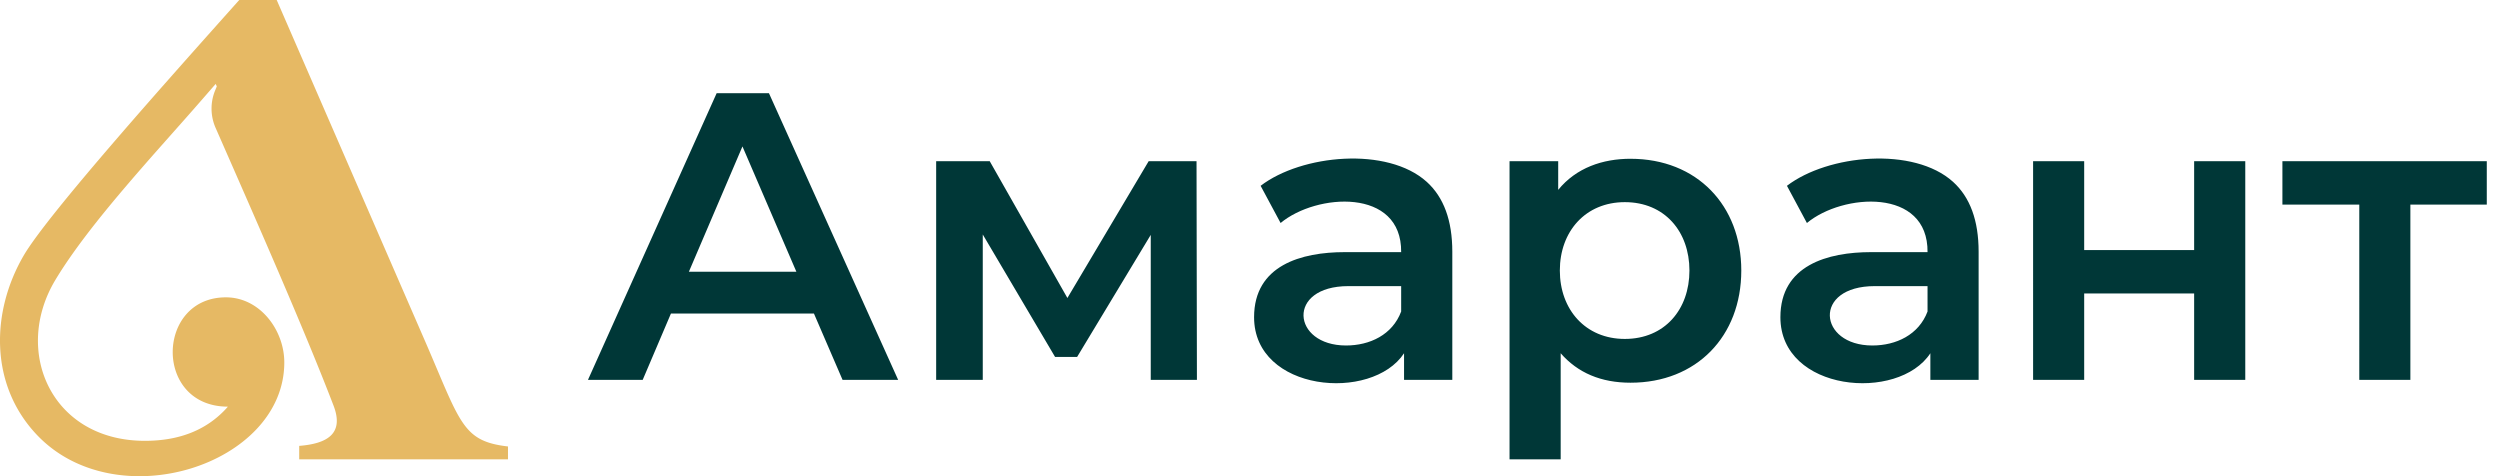 <svg width="168" height="32" fill="none" xmlns="http://www.w3.org/2000/svg"><path d="M28.69 23.213c2.274 5.281 2.433 6.437 5.447 6.79v.863h-14.03v-.903c1.884-.15 3.033-.816 2.307-2.707-1.972-5.141-5.175-12.398-7.908-18.623a3.21 3.21 0 01-.035-2.588l.097-.239-.075-.167-.863.992c-3.08 3.55-7.6 8.333-9.91 12.182-2.887 4.805-.264 10.81 6.016 10.81 2.38 0 4.237-.763 5.58-2.297-5.004 0-4.841-7.345-.137-7.345 2.289 0 3.926 2.2 3.926 4.374 0 6.904-11.297 10.506-16.635 4.858-3.186-3.368-3.076-8.258-.889-12.023C3.21 14.377 11.611 5.004 16.077 0h2.517L28.69 23.213z" fill="#E6B964"/><path d="M54.697 21.07h-9.61l-1.898 4.457h-3.678l8.647-19.262h3.516l8.682 19.262H56.62l-1.923-4.457zm-1.18-2.808L49.893 9.84l-3.6 8.42h7.226zm23.813 7.265v-9.743l-4.947 8.2H70.9l-4.858-8.227v9.77H62.91V10.833h3.6l5.219 9.192 5.461-9.192h3.217l.026 14.694H77.33zm32.243-14.857c4.463 0 7.442 3.139 7.442 7.508 0 4.422-3.006 7.54-7.442 7.54-1.98 0-3.542-.658-4.695-1.98v7.129h-3.437V10.833h3.27v1.926c1.21-1.485 2.988-2.09 4.862-2.09zm-.387 12.106c2.685 0 4.344-1.984 4.344-4.598 0-2.61-1.659-4.594-4.344-4.594-2.64 0-4.365 1.966-4.365 4.594s1.725 4.598 4.365 4.598zm27.438-11.943h3.433v5.97h7.389v-5.97h3.436v14.694h-3.436v-5.806h-7.389v5.806h-3.433V10.833zm30.488 2.918h-5.135v11.777h-3.433V13.75h-5.166v-2.918h13.734v2.918zm-71.233-1.529c1.144 1.036 1.716 2.6 1.716 4.69v8.616h-3.243v-1.79c-2.161 3.293-10.078 2.592-10.078-2.421 0-3.496 3.182-4.374 6.095-4.374h3.789c.048-4.342-5.703-3.959-8.102-1.957l-1.342-2.5c2.755-2.107 8.524-2.654 11.165-.264zm-5.427 10.995c1.598 0 3.12-.718 3.706-2.284v-1.706h-3.543c-4.194 0-3.802 3.99-.163 3.99zm40.795-10.995c1.144 1.036 1.716 2.6 1.716 4.69v8.616h-3.243v-1.79c-2.157 3.293-10.078 2.592-10.078-2.421 0-3.496 3.182-4.374 6.095-4.374h3.793c.044-4.342-5.703-3.959-8.106-1.957l-1.342-2.5c2.755-2.107 8.524-2.654 11.165-.264zm-5.426 10.995c1.597 0 3.12-.718 3.709-2.284v-1.706h-3.547c-4.193 0-3.802 3.99-.162 3.99z" fill="#003737"/></svg>
